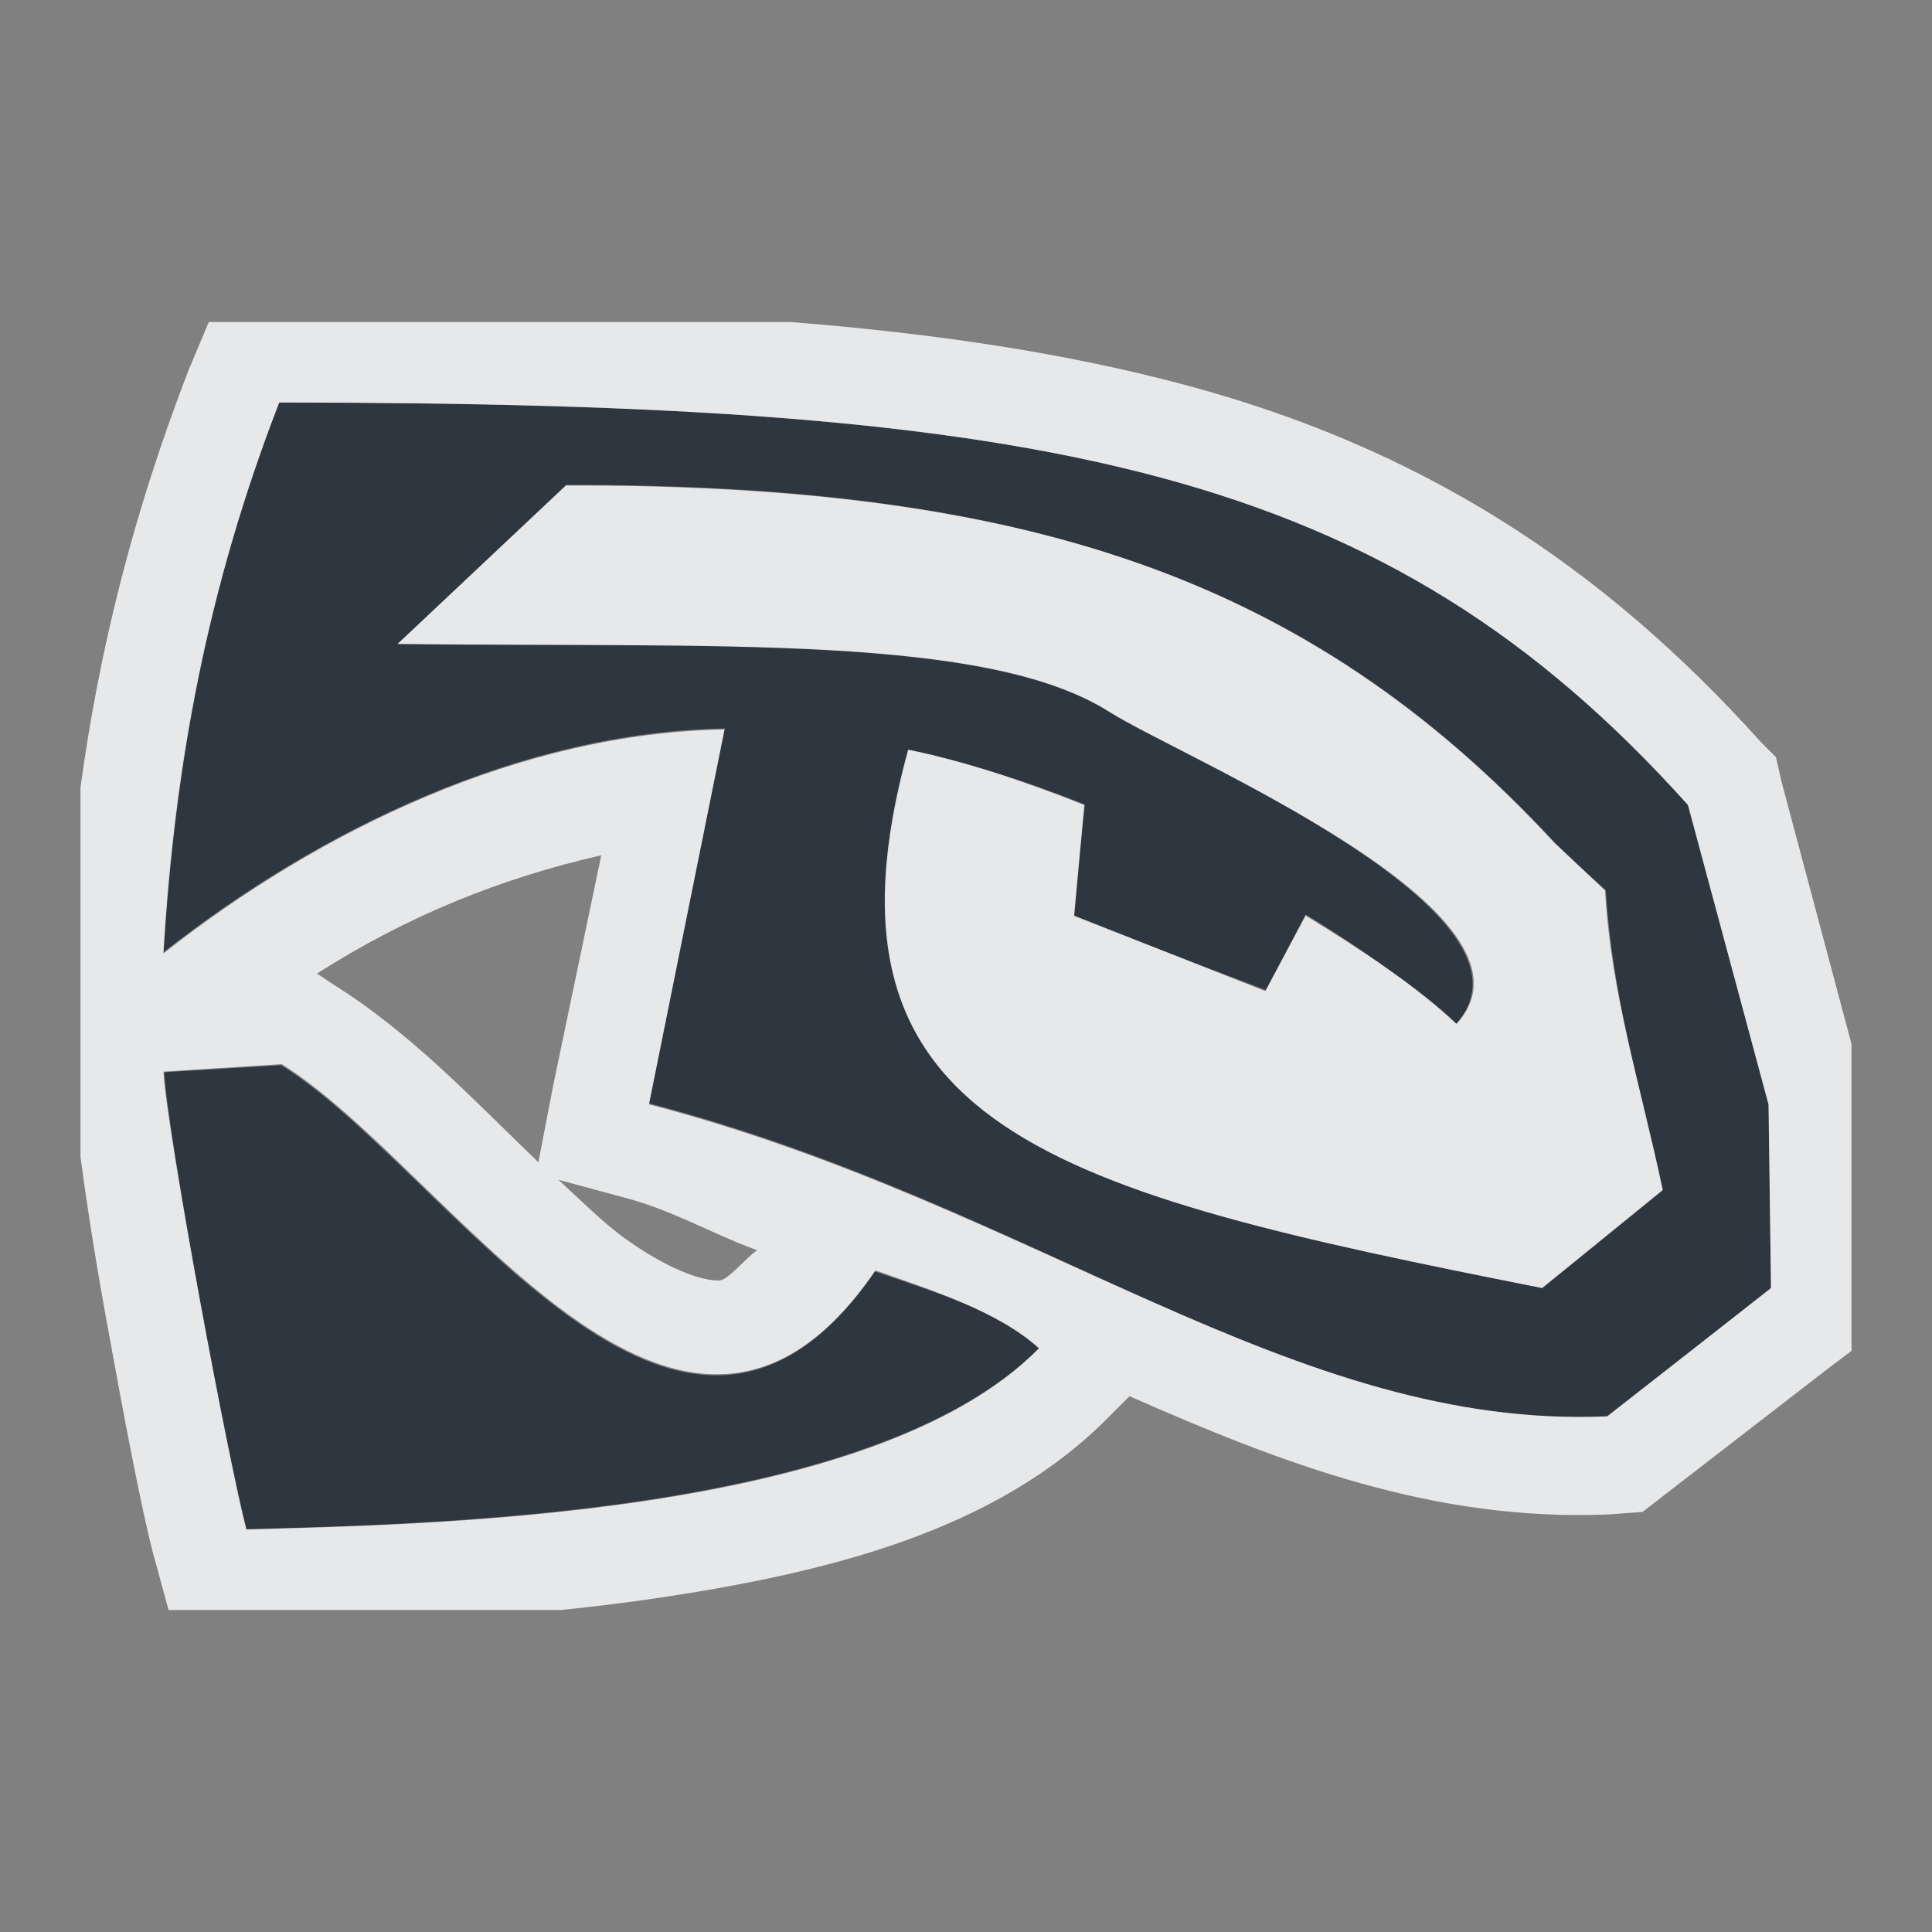 <?xml version="1.0" encoding="UTF-8" standalone="no"?>
<!-- Created with Inkscape (http://www.inkscape.org/) -->

<svg
   xmlns:dc="http://purl.org/dc/elements/1.1/"
   xmlns:cc="http://creativecommons.org/ns#"
   xmlns:rdf="http://www.w3.org/1999/02/22-rdf-syntax-ns#"
   xmlns:svg="http://www.w3.org/2000/svg"
   xmlns="http://www.w3.org/2000/svg"
   xmlns:sodipodi="http://sodipodi.sourceforge.net/DTD/sodipodi-0.dtd"
   xmlns:inkscape="http://www.inkscape.org/namespaces/inkscape"
   width="24"
   height="24"
   id="svg13094"
   version="1.1"
   inkscape:version="0.48.3.1 r9886"
   sodipodi:docname="komodo-ide.svg">
  <rect width="100%" height="100%" fill="#808080" stroke="none"/>
  <sodipodi:namedview
     id="base"
     pagecolor="#ffffff"
     bordercolor="#666666"
     borderopacity="1.0"
     inkscape:pageopacity="0.0"
     inkscape:pageshadow="2"
     inkscape:zoom="22.627417"
     inkscape:cx="9.5033285"
     inkscape:cy="13.266262"
     inkscape:document-units="px"
     inkscape:current-layer="layer1"
     showgrid="true"
     inkscape:snap-bbox="true"
     inkscape:bbox-paths="true"
     inkscape:bbox-nodes="true"
     inkscape:snap-bbox-edge-midpoints="true"
     inkscape:snap-bbox-midpoints="true"
     inkscape:object-paths="true"
     inkscape:snap-intersection-paths="true"
     inkscape:object-nodes="true"
     inkscape:snap-smooth-nodes="true"
     inkscape:snap-midpoints="true"
     inkscape:snap-object-midpoints="true"
     inkscape:snap-center="true"
     showguides="false"
     inkscape:guide-bbox="true"
     inkscape:window-width="1920"
     inkscape:window-height="1023"
     inkscape:window-x="-10"
     inkscape:window-y="35"
     inkscape:window-maximized="1"
     inkscape:snap-global="true"
     fit-margin-top="0"
     fit-margin-left="0"
     fit-margin-right="0"
     fit-margin-bottom="0"
     showborder="true"
     inkscape:showpageshadow="false">
    <sodipodi:guide
       orientation="0,1"
       position="-20,933.613"
       id="guide4700" />
    <sodipodi:guide
       orientation="0,1"
       position="581.719,331.894"
       id="guide4702" />
    <sodipodi:guide
       orientation="1,0"
       position="581.719,492.704"
       id="guide4706" />
    <sodipodi:guide
       orientation="1,0"
       position="60,933.613"
       id="guide4708" />
    <sodipodi:guide
       orientation="0,1"
       position="-20,853.613"
       id="guide4710" />
    <sodipodi:guide
       orientation="0,1"
       position="541.719,411.894"
       id="guide4712" />
    <sodipodi:guide
       orientation="1,0"
       position="501.719,411.894"
       id="guide4714" />
    <inkscape:grid
       type="xygrid"
       id="grid3216"
       empspacing="5"
       visible="true"
       enabled="true"
       snapvisiblegridlinesonly="true"
       originx="-20px"
       originy="-216px" />
    <sodipodi:guide
       orientation="-0.707,0.707"
       position="9,-243"
       id="guide3847" />
    <sodipodi:guide
       orientation="0.707,0.707"
       position="10,-242"
       id="guide3849" />
    <sodipodi:guide
       orientation="-0.707,0.707"
       position="12,-209"
       id="guide3851" />
  </sodipodi:namedview>
  <defs
     id="defs13096" />
  <g
     transform="translate(9384.308,-4838.199)"
     id="layer1"
     inkscape:groupmode="layer"
     inkscape:label="Camada 1">
    <path
       inkscape:connector-curvature="0"
       id="path3014"
       d="m -9380.843,4843.199 c -0.895,2.314 -1.307,4.503 -1.446,6.838 1.958,-1.543 4.47,-2.748 6.985,-2.789 l -0.944,4.656 c 4.817,1.259 7.998,4.064 11.896,3.892 l 2.044,-1.588 -0.027,-2.277 -1.007,-3.735 c -3.775,-4.201 -7.918,-4.991 -17.5,-4.997 z m 16.484,6.058 c 0.078,1.294 0.403,2.344 0.7,3.734 l -1.488,1.209 c -6.061,-1.2 -9.161,-1.966 -7.867,-6.68 2.316,0.466 5.372,2.065 6.785,3.409 1.256,-1.373 -3.4,-3.326 -4.308,-3.901 -1.53,-0.969 -4.867,-0.788 -8.826,-0.834 l 2.089,-1.972 c 5.654,-0.01 9.181,1.121 12.274,4.461 z m -6.447,-1.308 -0.17,1.639 2.393,0.91 0.627,-1.19 c -0.928,-0.541 -1.762,-1.243 -2.85,-1.359 z m -11.462,3.57 c 0.037,0.733 0.792,4.854 1.011,5.676 2.21,-0.063 7.796,-0.149 9.864,-2.258 -0.503,-0.458 -1.35,-0.699 -2.046,-0.944 -2.441,3.568 -5.275,-1.252 -7.377,-2.562 z"
       style="color:#000000;fill:#27303a;fill-opacity:0.923;fill-rule:nonzero;stroke:none;stroke-width:2.286;marker:none;visibility:visible;display:inline;overflow:visible;enable-background:accumulate"
       sodipodi:nodetypes="cccccccccccccccsccccccccccccccc" />
    <path
       style="font-size:medium;font-style:normal;font-variant:normal;font-weight:normal;font-stretch:normal;text-indent:0;text-align:start;text-decoration:none;line-height:normal;letter-spacing:normal;word-spacing:normal;text-transform:none;direction:ltr;block-progression:tb;writing-mode:lr-tb;text-anchor:start;baseline-shift:baseline;color:#000000;fill:#f1f3f5;fill-opacity:0.903;fill-rule:nonzero;stroke:none;stroke-width:2;marker:none;visibility:visible;display:inline;overflow:visible;enable-background:accumulate;font-family:Sans;-inkscape-font-specification:Sans"
       d="M 2.594 4 L 2.344 4.594 C 1.662 6.357 1.235 8.054 1 9.781 L 1 14.375 C 1.078 14.95 1.163 15.515 1.312 16.344 C 1.536 17.581 1.757 18.751 1.906 19.312 L 2.094 20 L 6.969 20 C 7.382 19.957 7.795 19.908 8.219 19.844 C 10.254 19.535 12.375 19.029 13.781 17.594 L 14.031 17.344 C 15.908 18.171 17.81 18.909 20 18.812 L 20.406 18.781 L 20.688 18.562 L 22.75 16.969 L 23 16.781 L 23 12.969 L 22.125 9.688 L 22.062 9.406 L 21.875 9.219 C 19.867 6.984 17.616 5.556 14.719 4.781 C 13.27 4.394 11.66 4.145 9.812 4 L 2.594 4 z M 3.469 5 C 13.051 5.005 17.194 5.799 20.969 10 L 21.969 13.719 L 22 16 L 19.969 17.594 C 16.071 17.766 12.88 14.978 8.062 13.719 L 9 9.062 C 6.485 9.104 3.989 10.301 2.031 11.844 C 2.17 9.509 2.573 7.314 3.469 5 z M 7.031 6.031 L 4.938 8 C 8.897 8.046 12.251 7.874 13.781 8.844 C 14.688 9.418 19.35 11.346 18.094 12.719 C 17.629 12.277 16.953 11.822 16.219 11.375 L 15.719 12.312 L 13.344 11.375 L 13.469 10 C 12.72 9.702 11.962 9.45 11.281 9.312 C 9.987 14.027 13.095 14.8 19.156 16 L 20.656 14.781 C 20.359 13.391 20.015 12.357 19.938 11.062 L 19.312 10.469 C 16.221 7.129 12.686 6.021 7.031 6.031 z M 7.469 10.625 L 6.875 13.469 L 6.688 14.438 C 5.888 13.671 5.117 12.837 4.125 12.219 L 3.938 12.094 C 5.056 11.379 6.23 10.906 7.469 10.625 z M 3.5 13.219 C 5.603 14.528 8.434 19.349 10.875 15.781 C 11.571 16.026 12.403 16.292 12.906 16.75 C 10.839 18.859 5.273 18.937 3.062 19 C 2.844 18.178 2.068 14.046 2.031 13.312 L 3.5 13.219 z M 6.938 14.656 L 7.75 14.875 C 8.362 15.035 8.837 15.325 9.406 15.531 C 9.259 15.63 9.046 15.901 8.938 15.906 C 8.717 15.916 8.281 15.759 7.75 15.375 C 7.51 15.202 7.189 14.889 6.938 14.656 z "
       transform="translate(-9384.308,4838.199)"
       id="path3087" />
  </g>
</svg>
